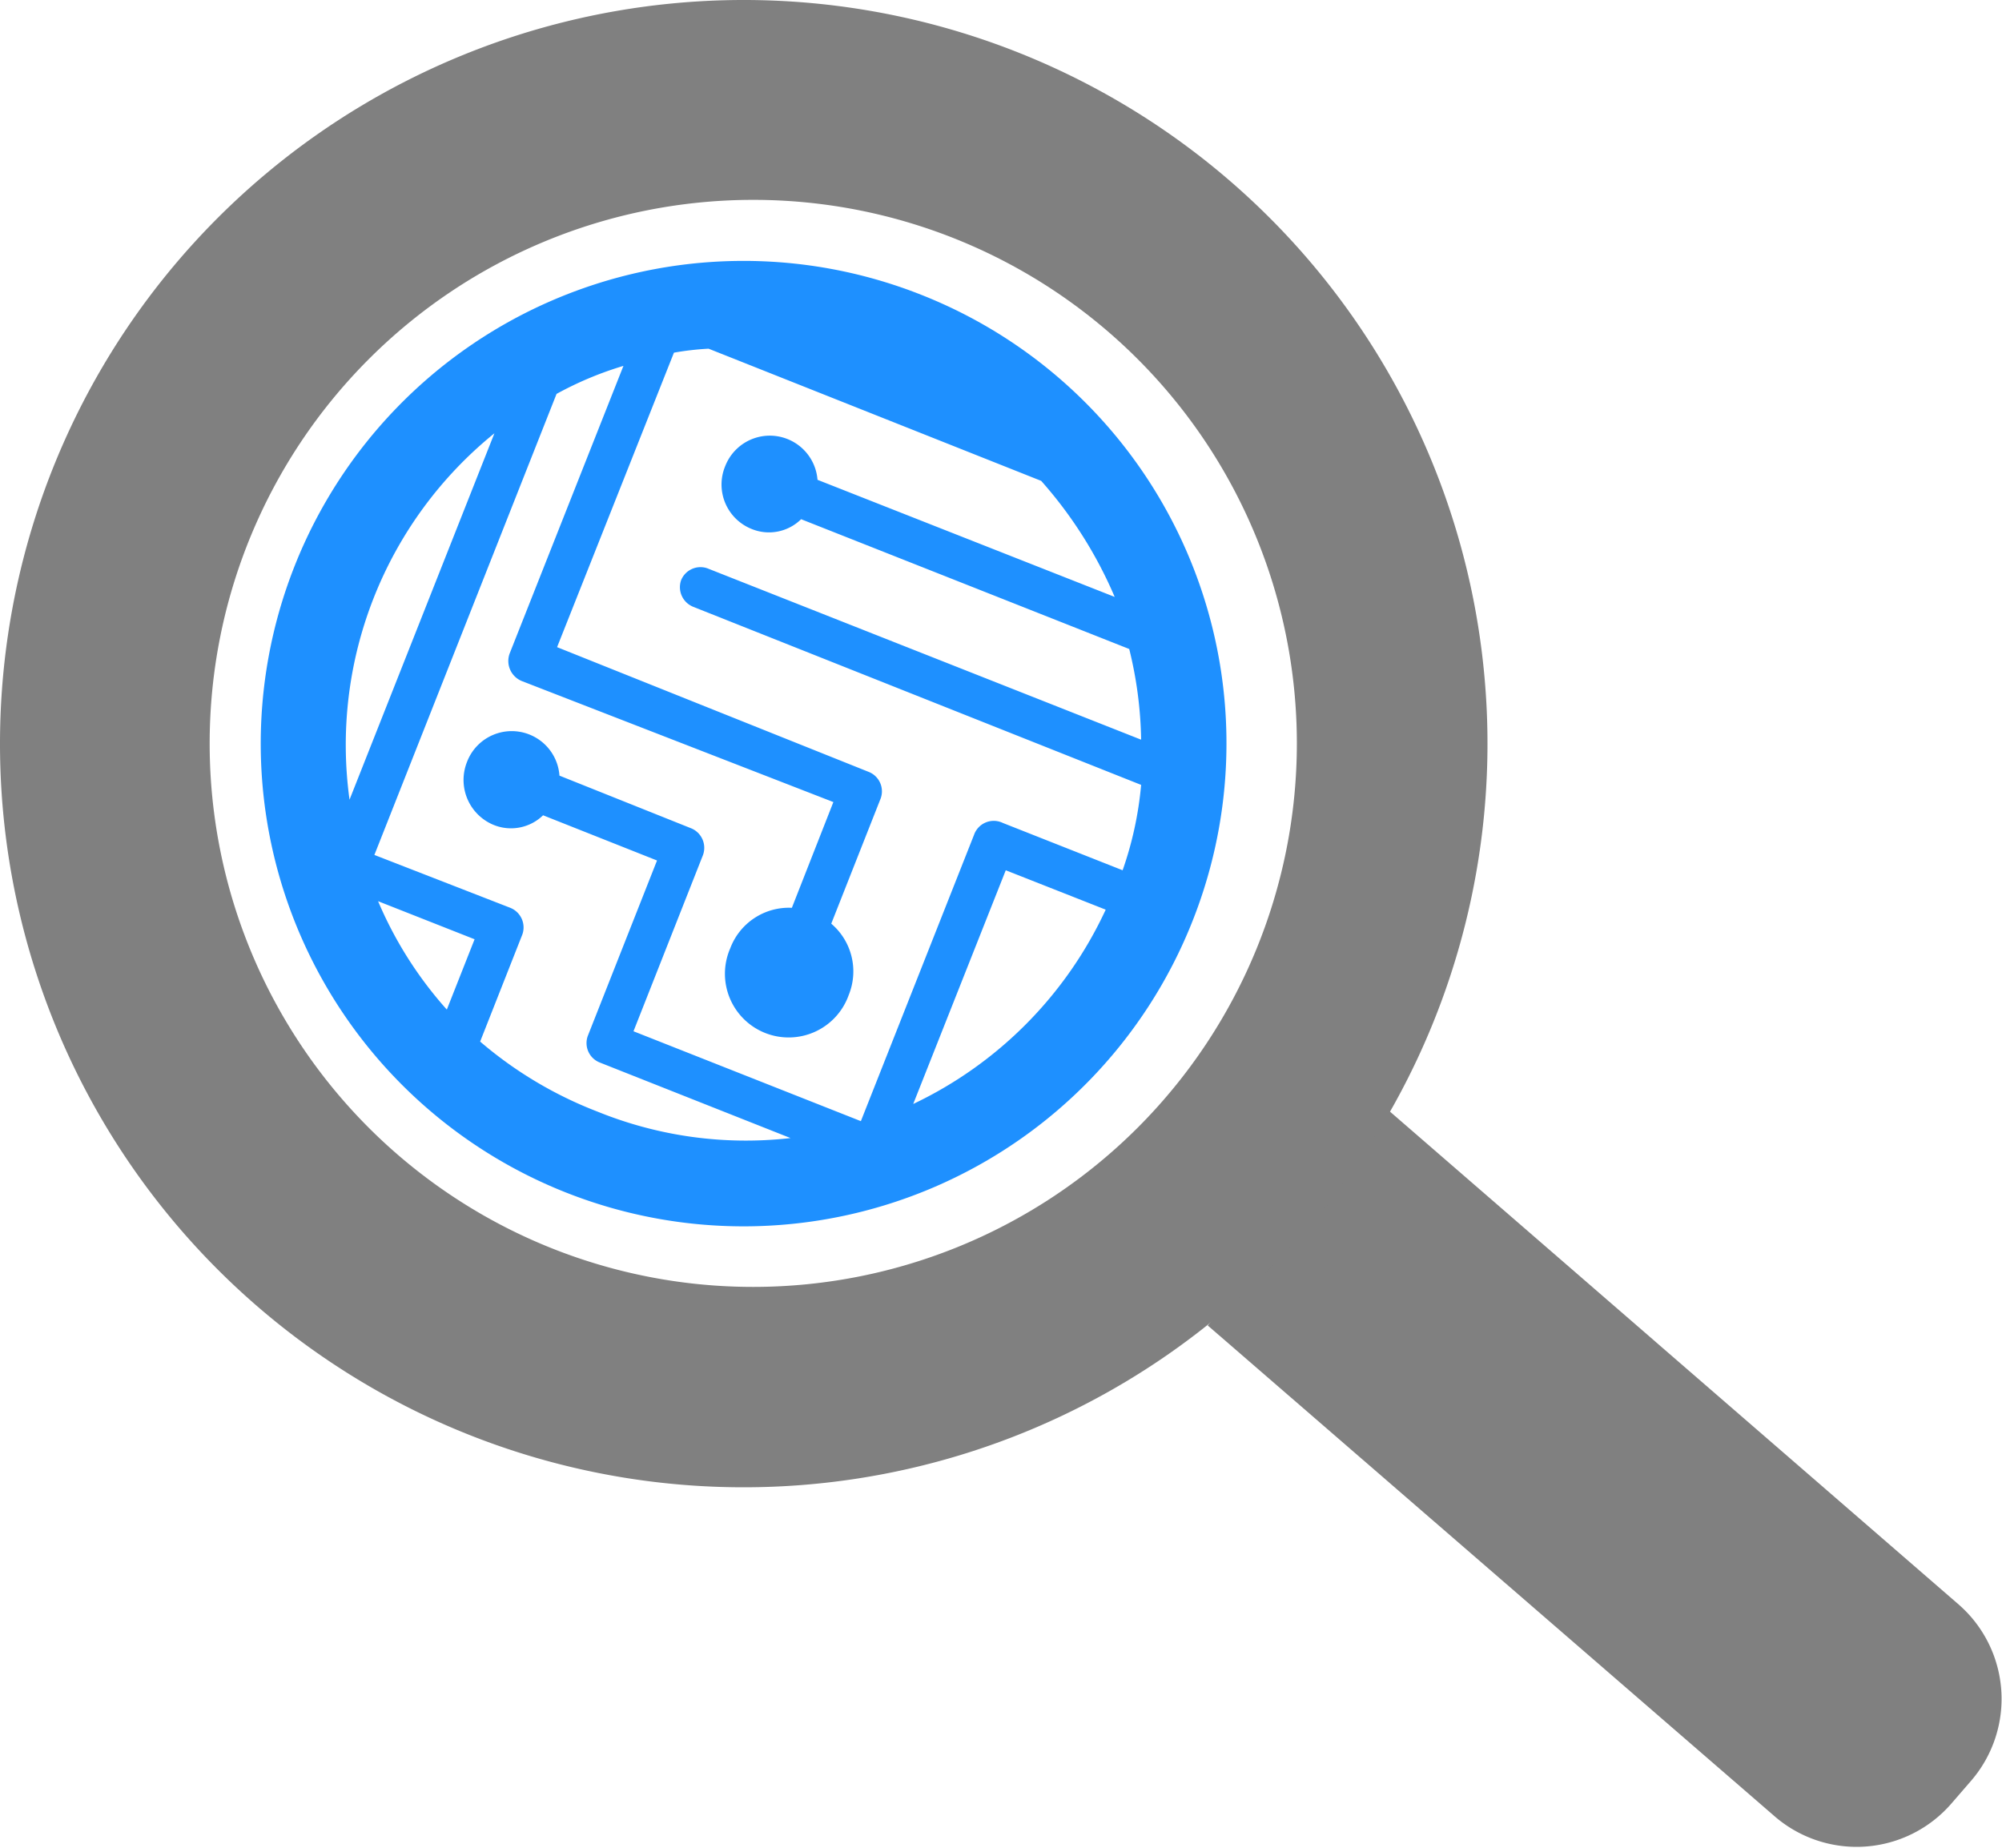 <svg xmlns="http://www.w3.org/2000/svg" viewBox="0 0 75.72 69.89" style="fill:gray">
  <path d="M56.32,44.63,77.94,63.37A4.74,4.74,0,0,1,78.41,70l-.77.89A4.74,4.74,0,0,1,71,71.4L49.52,52.8"
    transform="translate(-3.84 -2.66)" />
  <path
    d="M3.84,30.79A28.13,28.13,0,1,1,32,58.92,28.12,28.12,0,0,1,3.84,30.79ZM32.33,51.34A20.56,20.56,0,1,0,11.77,30.78,20.55,20.55,0,0,0,32.33,51.34Z"
    transform="translate(-3.84 -2.66)" />
  <path
    d="M38.68,13.81a18.26,18.26,0,1,0,10.26,23.7A18.24,18.24,0,0,0,38.68,13.81ZM17.06,32.91a15.17,15.17,0,0,1,5.48-13.86Zm3.68,7.94a14.81,14.81,0,0,1-2.6-4.1l3.65,1.44Zm19.94-6.61L36.4,45.07l-8.6-3.4L30.43,35A.8.8,0,0,0,30,34l-5-2a1.81,1.81,0,0,0-3.5-.51,1.84,1.84,0,0,0,1,2.37,1.74,1.74,0,0,0,1.88-.36l4.31,1.71-2.62,6.64a.79.79,0,0,0,.45,1l7.22,2.86a14.92,14.92,0,0,1-7.3-1A15.19,15.19,0,0,1,22,42.06L23.6,38a.8.8,0,0,0-.46-1l-5.14-2,6.89-17.44a13,13,0,0,1,2.53-1.06l-4.3,10.87a.82.82,0,0,0,.45,1.05L35.36,33l-1.57,4a2.37,2.37,0,0,0-2.33,1.53,2.41,2.41,0,1,0,4.48,1.77,2.37,2.37,0,0,0-.66-2.7l1.87-4.74a.79.79,0,0,0-.45-1L24.91,27.14,29.33,16a10.92,10.92,0,0,1,1.31-.15l12.58,5A16.13,16.13,0,0,1,46,25.24L34.76,20.81a1.81,1.81,0,0,0-3.49-.52,1.81,1.81,0,0,0,1,2.38,1.73,1.73,0,0,0,1.87-.37l12.41,4.91A15.19,15.19,0,0,1,47,30.64L30.6,24.16a.79.79,0,0,0-1,.45.8.8,0,0,0,.45,1L47,32.35a13.32,13.32,0,0,1-.7,3.23l-4.53-1.79A.79.79,0,0,0,40.68,34.24Zm-2.3,10.18,3.5-8.84,3.78,1.49A15.21,15.21,0,0,1,38.38,44.42Z"
    transform="translate(-3.84 -2.66)" style="fill:dodgerblue" />
</svg>